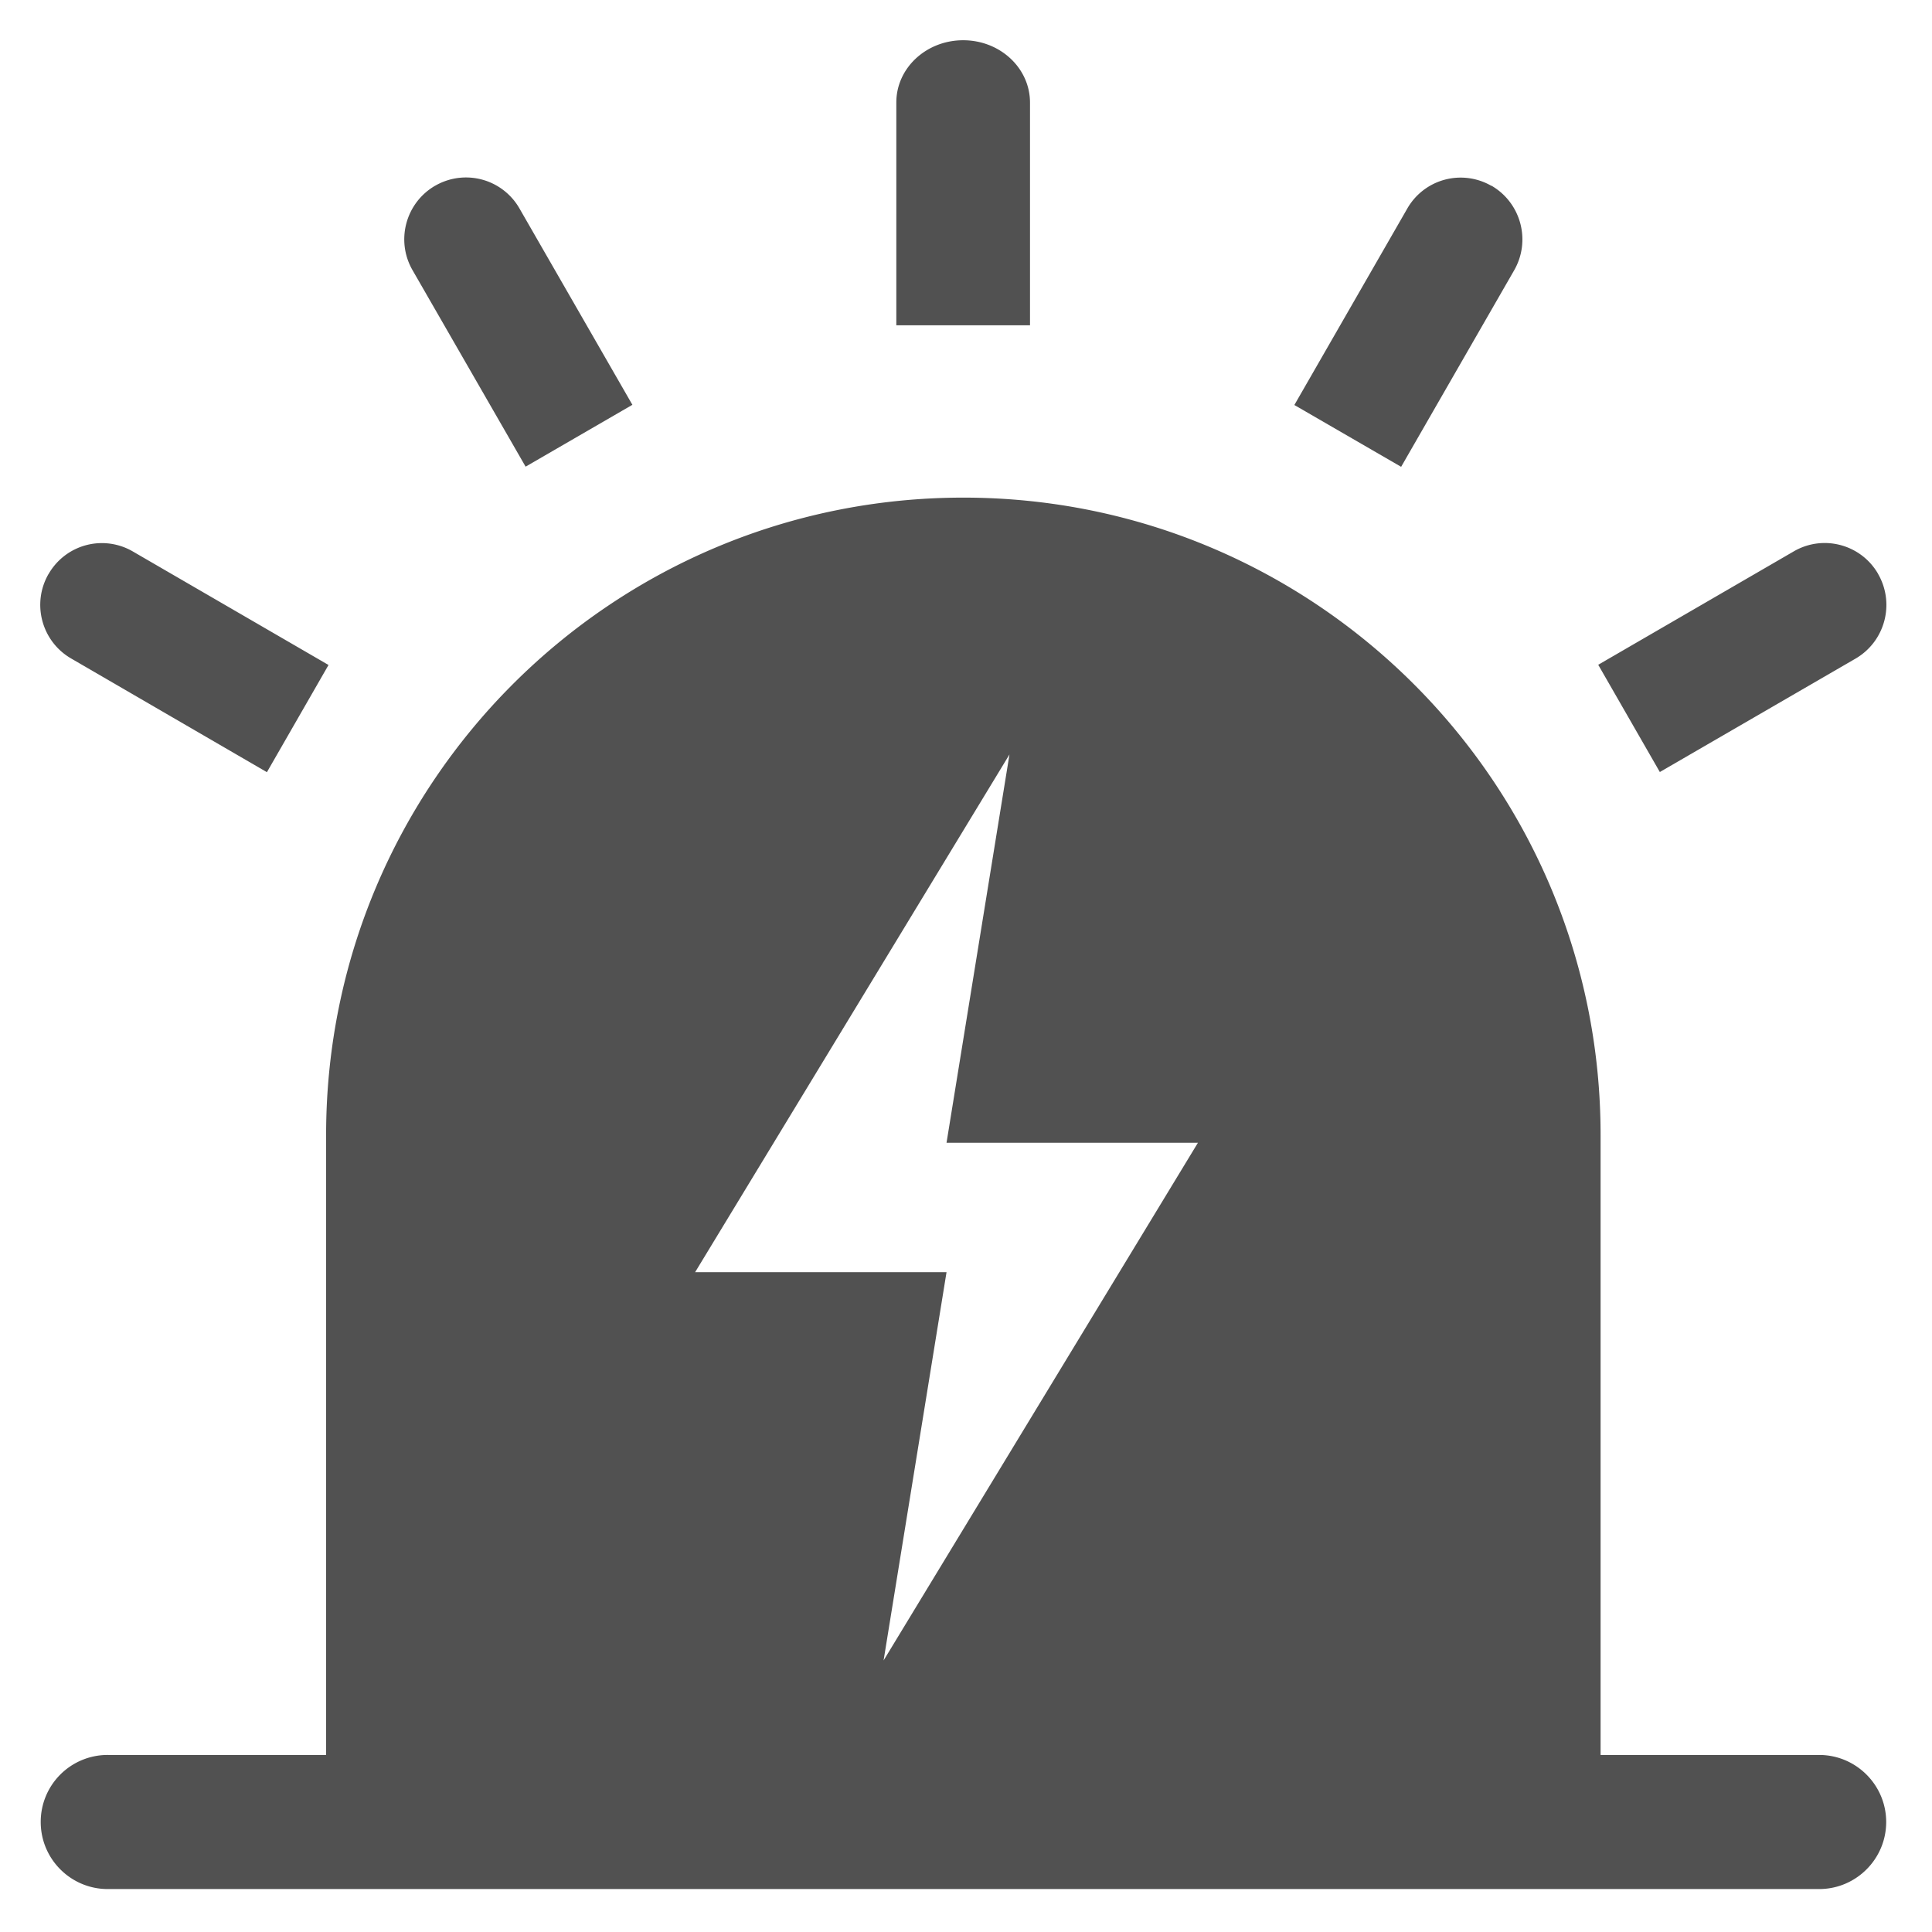 <svg t="1750319372903" class="icon" viewBox="0 0 1024 1024" version="1.1" xmlns="http://www.w3.org/2000/svg" p-id="26610" width="20" height="20"><path d="M243.81 930.161h-70.964v-328.65c0-186.5 151.153-337.764 337.764-337.764 186.583 0 337.734 151.293 337.734 337.764v328.65H243.81z m291.23-530.276l-166.609 274.39h133.253l-33.36 205.791 166.609-274.39H501.684l33.356-205.791zM790.553 98.449c15.638 9.112 20.987 29.143 11.968 44.839l-59.89 104.134-56.596-32.762 59.86-104.134a32.579 32.579 0 0 1 19.728-15.252 32.579 32.579 0 0 1 24.738 3.17h0.186l0.006 0.005zM510.5 21.332c19.588 0 35.424 14.747 35.424 33.059v118.011h-70.854V54.308c0.001-18.23 15.836-32.976 35.43-32.976zM230.638 98.45a32.656 32.656 0 0 1 44.653 11.967l59.888 104.139-56.596 32.786-59.942-104.158c-9.007-15.666-3.653-35.661 11.973-44.738l0.024 0.004zM25.744 304.24a32.587 32.587 0 0 1 19.827-15.27 32.59 32.59 0 0 1 24.802 3.297l103.75 60.186-32.65 56.818-103.785-60.272c-15.639-9.072-20.991-29.091-11.973-44.759h0.03z m969.704 0c9.014 15.698 3.664 35.728-11.974 44.84L879.75 409.19l-32.657-56.842 103.732-60.162c15.58-8.99 35.494-3.688 44.542 11.861 0 0.113 0.082 0.113 0.082 0.193zM57.118 930.161h907.06c19.594 0 35.54 15.947 35.54 35.536 0 19.594-15.946 35.541-35.54 35.541H57.118c-19.594 0-35.534-15.918-35.534-35.541a35.446 35.446 0 0 1 10.383-25.152A35.456 35.456 0 0 1 57.12 930.16z m0 0" fill="#515151" p-id="26611"></path></svg>